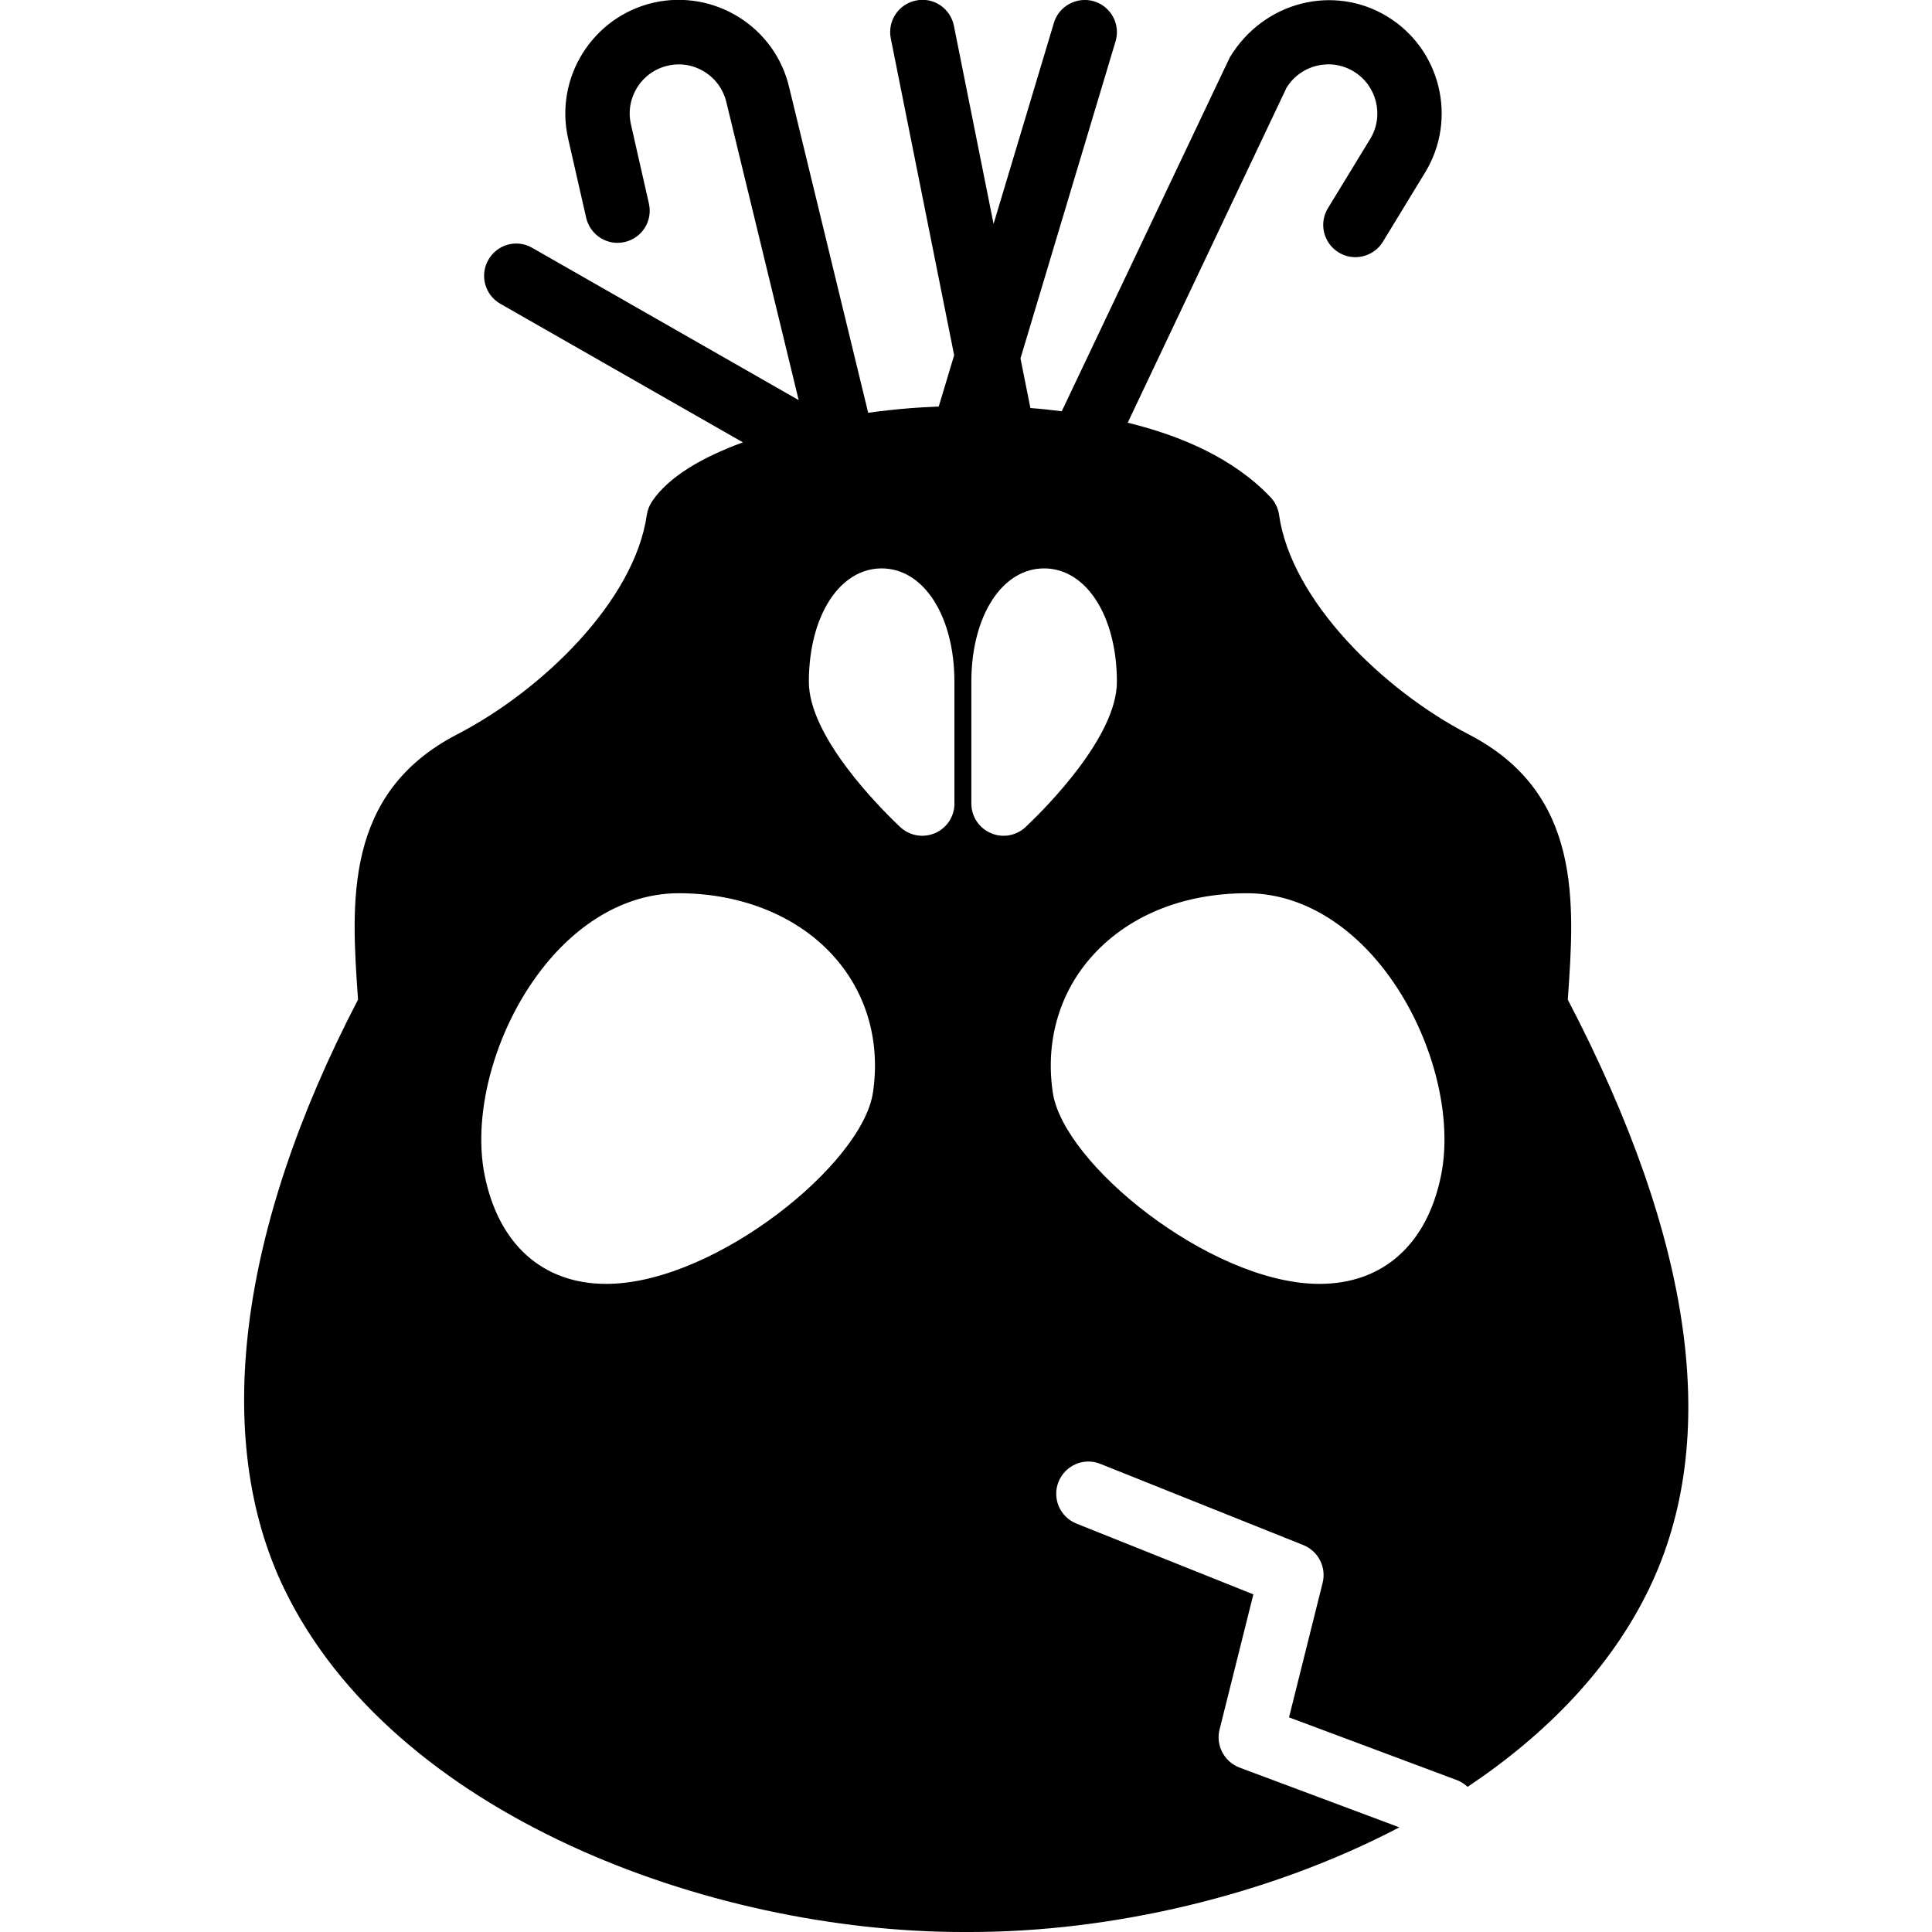 <?xml version="1.0" encoding="iso-8859-1"?>
<!-- Generator: Adobe Illustrator 19.2.1, SVG Export Plug-In . SVG Version: 6.00 Build 0)  -->
<svg version="1.1" xmlns="http://www.w3.org/2000/svg" xmlns:xlink="http://www.w3.org/1999/xlink" x="0px" y="0px"
	 viewBox="0 0 30 30" style="enable-background:new 0 0 30 30;" xml:space="preserve">
<g id="Pompkin">
</g>
<g id="Layer_10">
</g>
<g id="Bat">
</g>
<g id="Ghost">
</g>
<g id="Bone_Hand">
</g>
<g id="Tree_Ghost">
</g>
<g id="Gate">
</g>
<g id="Cemetery_1">
</g>
<g id="Cemetery_2">
</g>
<g id="Devil_x27_s_Fork">
</g>
<g id="Night_Candle">
</g>
<g id="Canlestick">
</g>
<g id="Black_Cat">
</g>
<g id="Witch_Cauldron">
</g>
<g id="Corn_Candy">
</g>
<g id="Layer_29">
</g>
<g id="Bones">
</g>
<g id="Witch_Broom">
</g>
<g id="Owl">
</g>
<g id="Scythe">
</g>
<g id="Grim_Reaper">
</g>
<g id="Coffin">
</g>
<g id="Dracula">
</g>
<g id="Frankenstein">
</g>
<g id="Layer_40">
</g>
<g id="Toilet_Paper">
</g>
<g id="Skull">
</g>
<g id="Skull_Cake">
</g>
<g id="Eyeball">
</g>
<g id="Castle">
</g>
<g id="Witch_x27_s_Hat">
</g>
<g id="Cobweb_1">
</g>
<g id="Cobweb_2">
</g>
<g id="Spider">
</g>
<g id="Full_Moon">
</g>
<g id="Crescent">
</g>
<g id="Crow">
</g>
<g id="Candy_Holder">
	<path d="M24.345,15.523v-0.008c0.106-1.5,0.226-3.199-1.54-4.112c-1.318-0.682-2.754-2.072-2.944-3.409
		c-0.015-0.103-0.061-0.198-0.132-0.273c-0.57-0.6-1.38-0.953-2.218-1.157l2.465-5.199c0.219-0.359,0.688-0.474,1.046-0.254
		c0.358,0.218,0.473,0.687,0.255,1.045L20.62,3.233c-0.144,0.236-0.069,0.543,0.167,0.687c0.234,0.144,0.544,0.069,0.687-0.167
		l0.657-1.078c0.504-0.83,0.239-1.915-0.59-2.419c-0.825-0.502-1.914-0.241-2.444,0.634l-2.61,5.496
		c-0.165-0.02-0.329-0.039-0.487-0.05l-0.154-0.771l1.476-4.922c0.08-0.264-0.07-0.543-0.335-0.623
		c-0.262-0.077-0.543,0.07-0.622,0.335l-0.937,3.122l-0.616-3.077c-0.054-0.271-0.317-0.449-0.588-0.392
		c-0.271,0.054-0.446,0.317-0.392,0.588l0.984,4.92l-0.239,0.796c-0.181,0.008-0.335,0.018-0.453,0.027
		c-0.21,0.017-0.426,0.041-0.643,0.07l-1.224-5.041c-0.215-0.947-1.16-1.54-2.108-1.327C9.202,0.259,8.607,1.205,8.822,2.152
		l0.28,1.229C9.163,3.65,9.432,3.821,9.7,3.758c0.27-0.061,0.438-0.329,0.376-0.598L9.797,1.93C9.704,1.521,9.961,1.112,10.37,1.02
		c0.198-0.047,0.402-0.011,0.574,0.098c0.172,0.108,0.292,0.277,0.338,0.482l1.12,4.613L8.265,3.849
		C8.025,3.709,7.72,3.794,7.583,4.035C7.446,4.274,7.529,4.58,7.769,4.717l3.767,2.152c-0.625,0.228-1.146,0.527-1.41,0.915
		c-0.042,0.063-0.071,0.135-0.082,0.21c-0.191,1.337-1.626,2.727-2.945,3.409c-1.764,0.913-1.646,2.611-1.54,4.11l0,0.01
		c-1.863,3.578-2.27,6.823-1.145,9.15C6.106,28.171,10.996,30,14.952,30h0.116c2.168,0,4.613-0.553,6.661-1.625l-2.481-0.928
		c-0.238-0.09-0.372-0.344-0.311-0.59l0.525-2.1l-2.747-1.099c-0.257-0.103-0.381-0.394-0.278-0.649
		c0.103-0.256,0.394-0.382,0.649-0.278l3.152,1.261c0.232,0.093,0.36,0.343,0.3,0.585l-0.522,2.09l2.603,0.973
		c0.065,0.024,0.122,0.061,0.17,0.106c1.215-0.812,2.218-1.836,2.816-3.072C26.727,22.354,26.303,19.276,24.345,15.523z
		 M13.555,16.965c-0.165,1.109-2.421,2.927-4.078,2.97c-0.021,0-0.042,0.001-0.063,0.001c-0.985,0-1.671-0.611-1.888-1.685
		c-0.202-1.002,0.189-2.352,0.951-3.282c0.58-0.709,1.313-1.099,2.062-1.099c0.994,0,1.883,0.37,2.438,1.015
		C13.466,15.45,13.671,16.189,13.555,16.965z M14.821,12.478c0,0.2-0.119,0.38-0.302,0.459c-0.064,0.027-0.131,0.041-0.198,0.041
		c-0.125,0-0.249-0.047-0.344-0.137c-0.333-0.315-1.417-1.408-1.417-2.254c0-1.02,0.476-1.761,1.13-1.761s1.13,0.741,1.13,1.761
		V12.478z M15.927,12.841c-0.095,0.09-0.219,0.137-0.344,0.137c-0.067,0-0.134-0.013-0.197-0.041
		c-0.184-0.079-0.303-0.26-0.303-0.459v-1.891c0-1.02,0.476-1.761,1.13-1.761c0.654,0,1.13,0.741,1.13,1.761
		C17.343,11.433,16.259,12.526,15.927,12.841z M22.377,18.251c-0.217,1.073-0.903,1.685-1.889,1.685
		c-0.021,0-0.041-0.001-0.062-0.001c-1.656-0.042-3.912-1.859-4.078-2.969v-0.001c-0.116-0.775,0.09-1.515,0.577-2.081
		c0.564-0.654,1.431-1.014,2.439-1.014c0.749,0,1.481,0.391,2.062,1.1C22.188,15.9,22.579,17.25,22.377,18.251z"/>
</g>
<g id="Bloody_Knife">
</g>
<g id="Bloody_Axe">
</g>
</svg>
